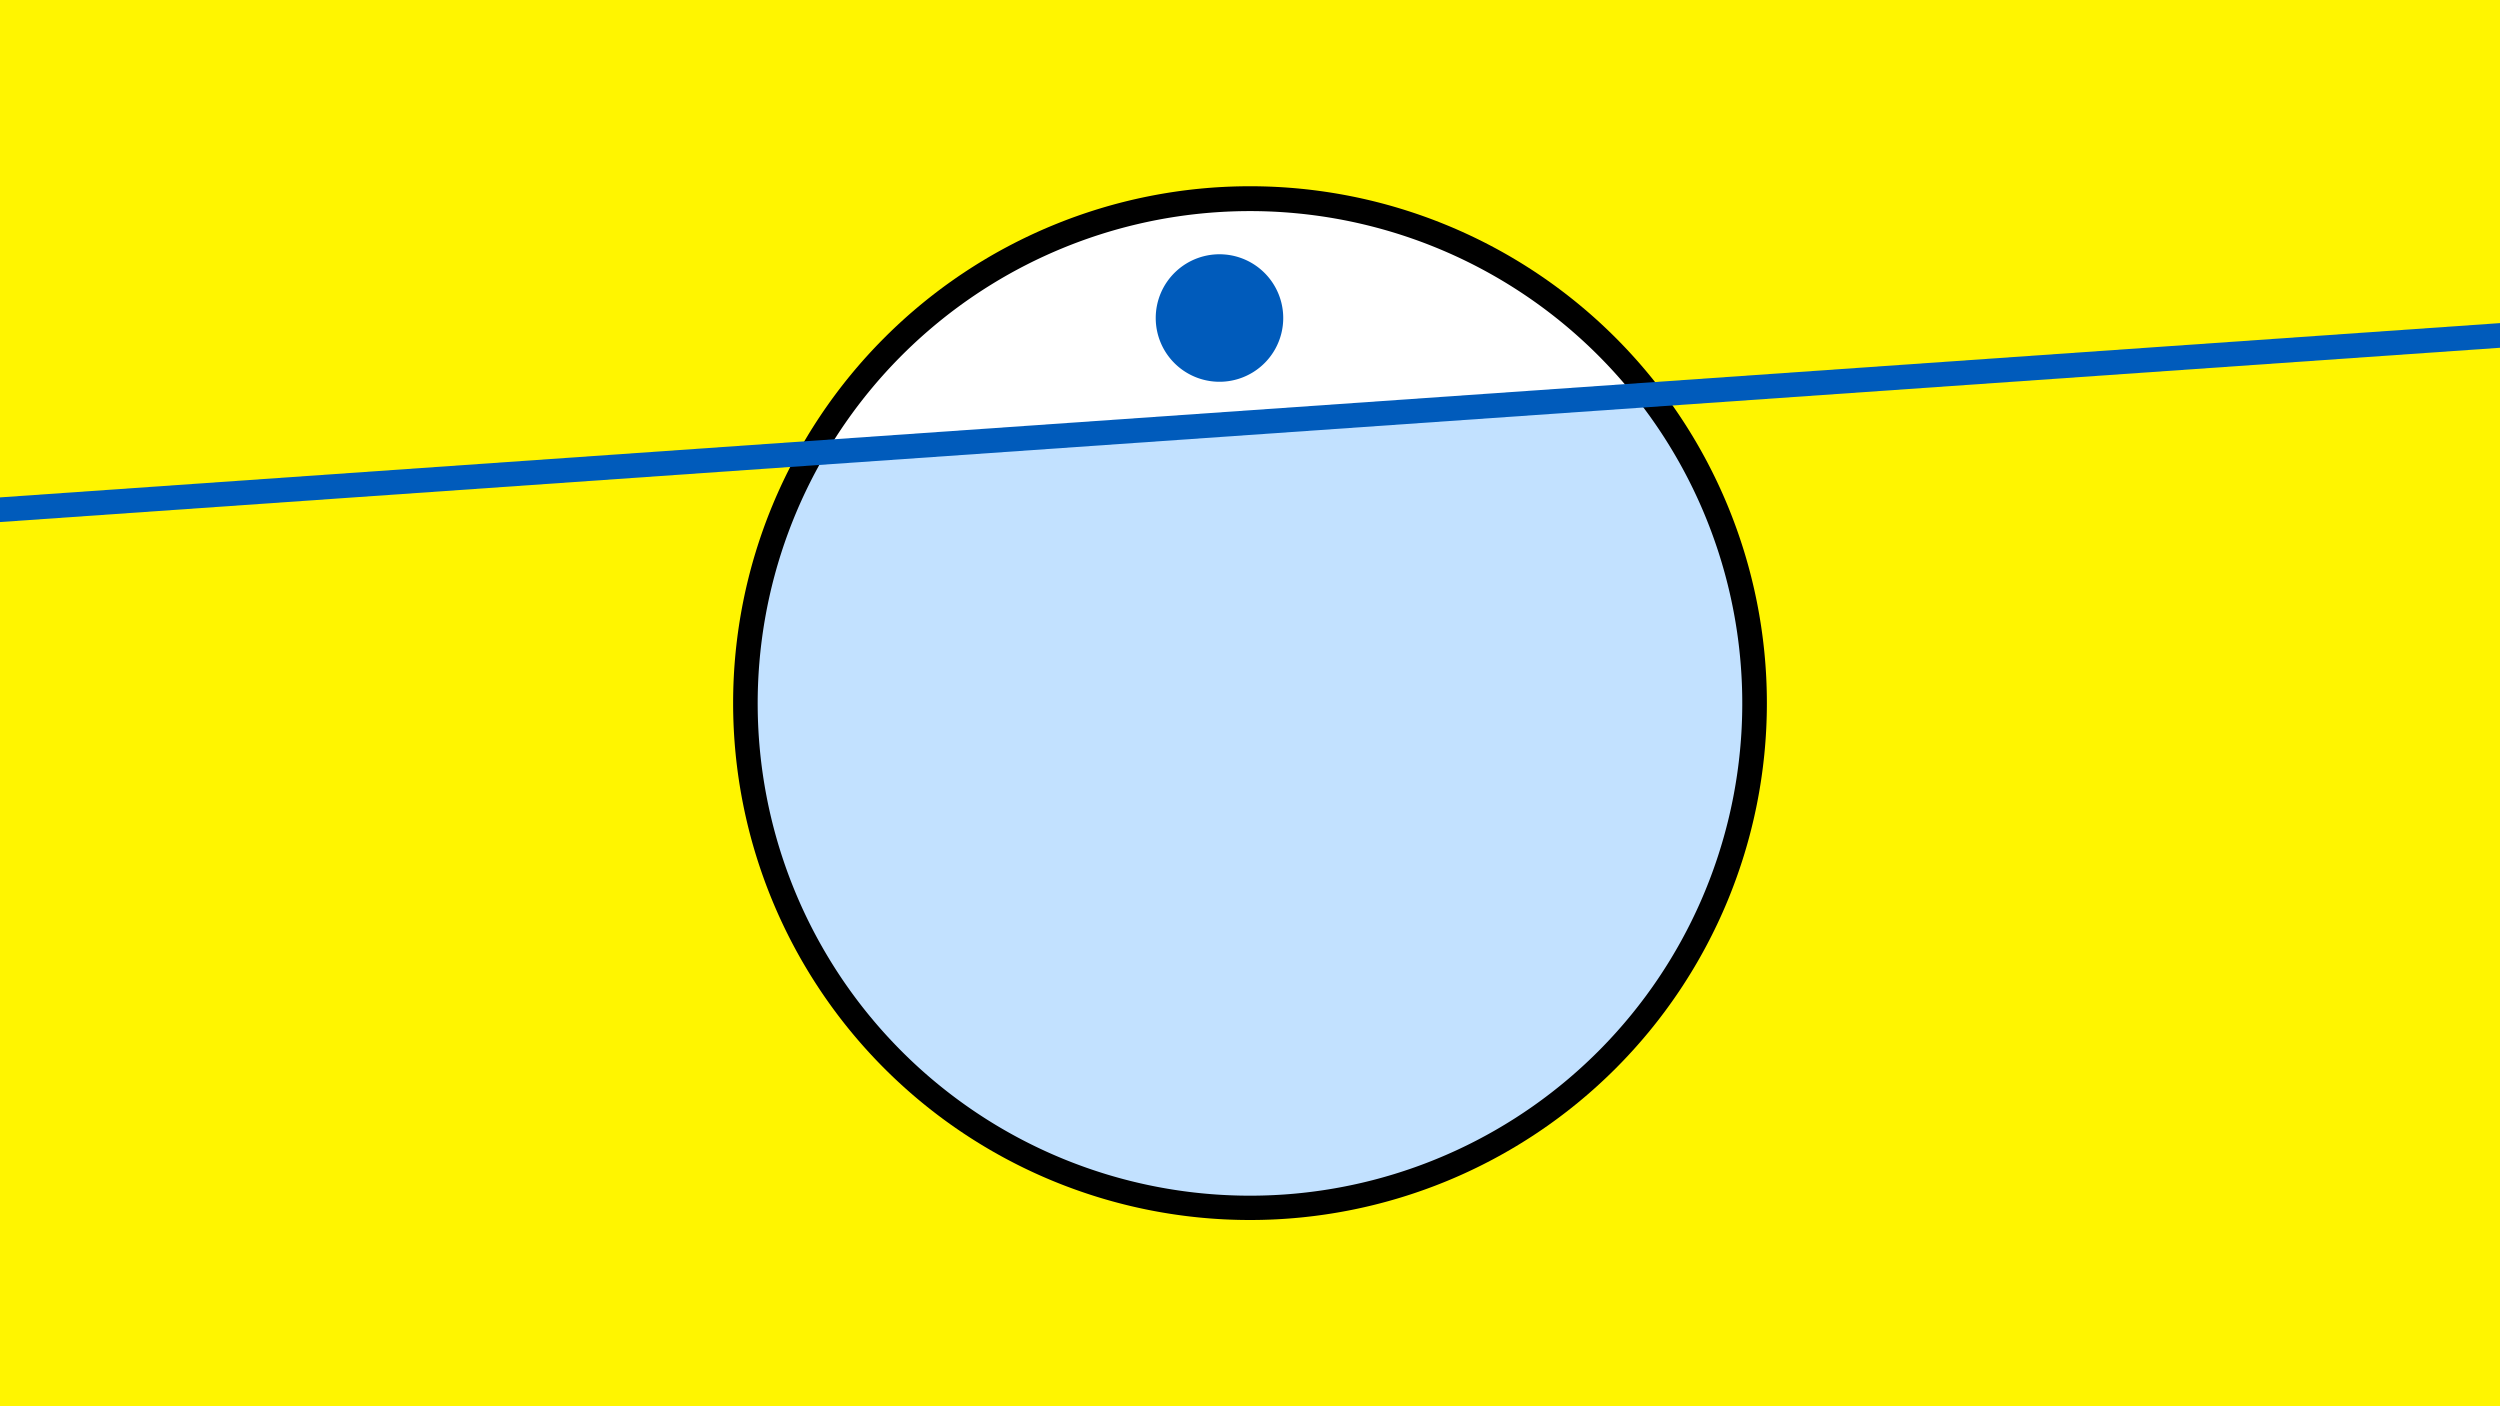 <svg width="1200" height="675" viewBox="-500 -500 1200 675" xmlns="http://www.w3.org/2000/svg"><path d="M-500-500h1200v675h-1200z" fill="#fff500"/><path d="M100 85.6a248.1 248.1 0 1 1 0-496.2 248.1 248.1 0 0 1 0 496.2" fill="undefined"/><path d="M284.5-310a236.3 236.3 0 0 0-387.7 27z"  fill="#fff" /><path d="M284.5-310a236.3 236.3 0 1 1-387.7 27z"  fill="#c2e1ff" /><path d="M87.1-316.8a30.6 30.6 0 1 1 0-61.1 30.6 30.6 0 0 1 0 61.1" fill="#005bbb"/><path d="M-510,-254.637L710,-339.688" stroke-width="11.812" stroke="#005bbb" /></svg>